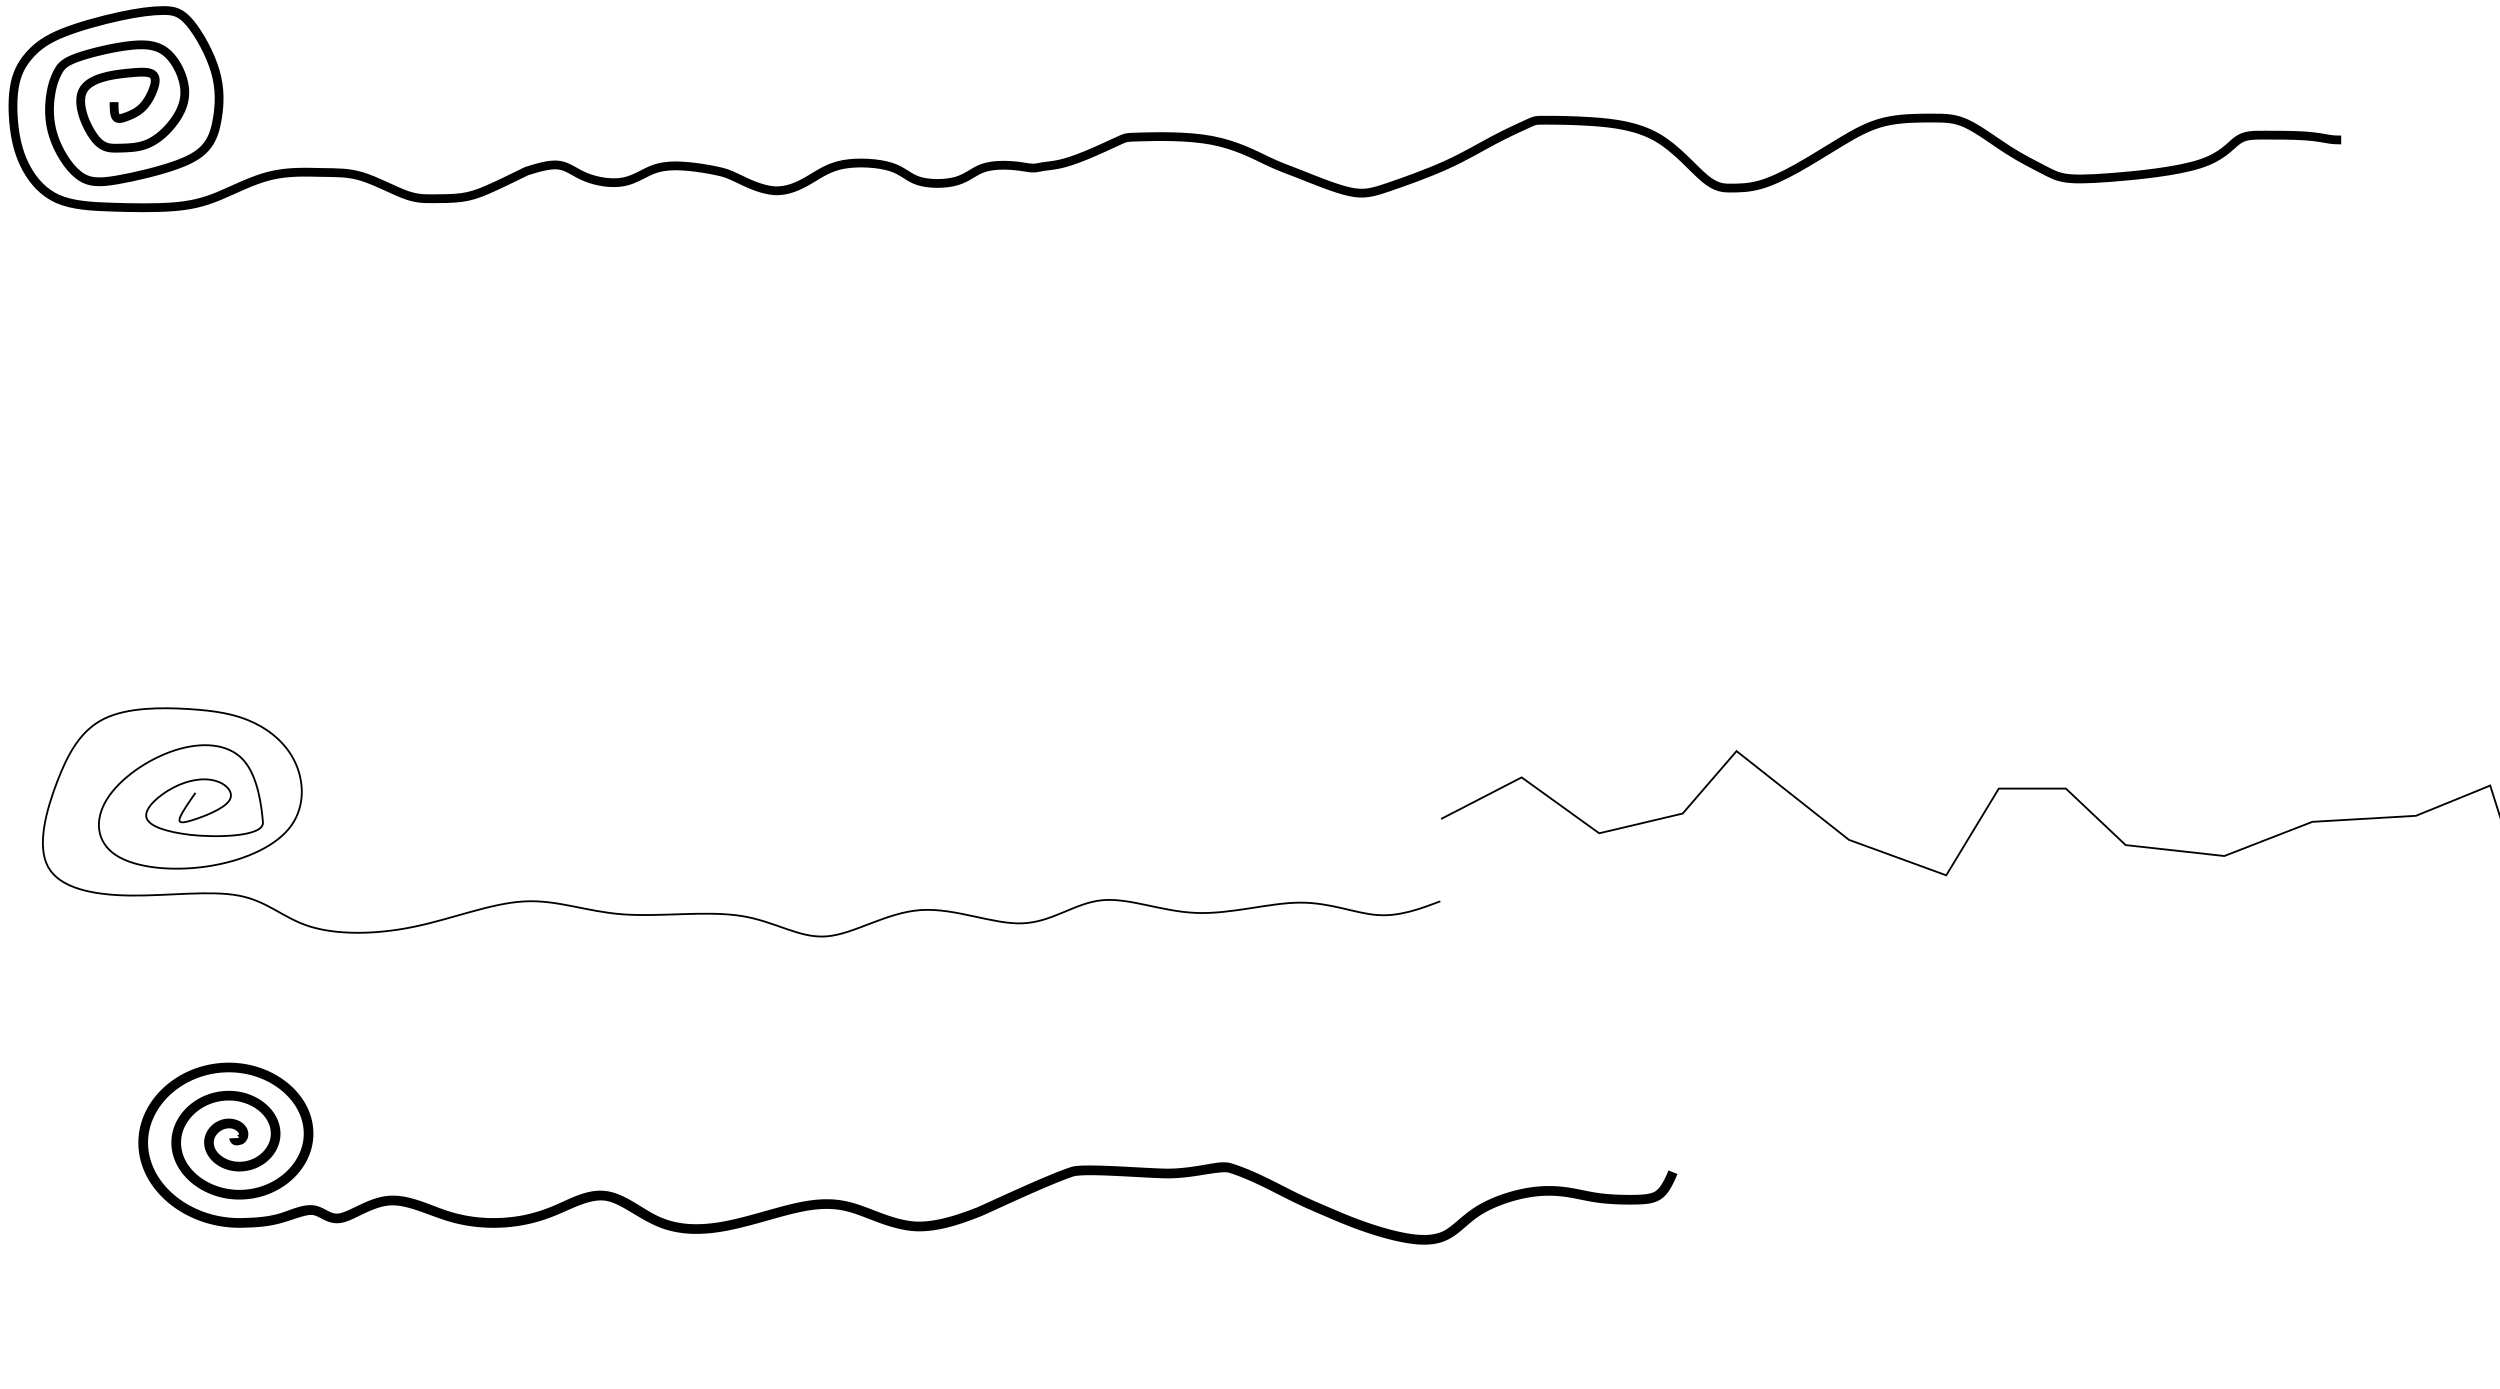 <?xml version="1.0" encoding="UTF-8" standalone="no"?>
<svg
   xmlns:dc="http://purl.org/dc/elements/1.1/"
   xmlns:cc="http://creativecommons.org/ns#"
   xmlns:rdf="http://www.w3.org/1999/02/22-rdf-syntax-ns#"
   xmlns:svg="http://www.w3.org/2000/svg"
   xmlns="http://www.w3.org/2000/svg"
   xmlns:sodipodi="http://sodipodi.sourceforge.net/DTD/sodipodi-0.dtd"
   xmlns:inkscape="http://www.inkscape.org/namespaces/inkscape"
   width="360mm"
   height="200mm"
   viewBox="0 0 360 200"
   version="1.1"
   id="svg8"
   sodipodi:docname="spiral.svg"
   inkscape:version="1.0.2 (e86c870879, 2021-01-15)">
  <defs
     id="defs2">
    <inkscape:path-effect
       effect="bspline"
       id="path-effect923"
       is_visible="true"
       lpeversion="1"
       weight="33.333"
       steps="2"
       helper_size="0"
       apply_no_weight="true"
       apply_with_weight="true"
       only_selected="false" />
    <inkscape:path-effect
       effect="bspline"
       id="path-effect60" />
    <inkscape:path-effect
       effect="bspline"
       id="path-effect1043"
       is_visible="true"
       lpeversion="1"
       weight="33.333"
       steps="2"
       helper_size="0"
       apply_no_weight="true"
       apply_with_weight="true"
       only_selected="false" />
    <inkscape:path-effect
       effect="bspline"
       id="path-effect90"
       is_visible="true"
       lpeversion="1"
       weight="33.333"
       steps="2"
       helper_size="0"
       apply_no_weight="true"
       apply_with_weight="true"
       only_selected="false" />
    <inkscape:path-effect
       effect="bspline"
       id="path-effect865"
       is_visible="true"
       lpeversion="1"
       weight="33.333"
       steps="2"
       helper_size="0"
       apply_no_weight="true"
       apply_with_weight="true"
       only_selected="false" />
  </defs>
  <sodipodi:namedview
     id="base"
     pagecolor="#ffffff"
     bordercolor="#666666"
     borderopacity="1.0"
     inkscape:pageopacity="0.0"
     inkscape:pageshadow="2"
     inkscape:zoom="0.76206965"
     inkscape:cx="542.41744"
     inkscape:cy="75.856766"
     inkscape:document-units="mm"
     inkscape:current-layer="g1240"
     inkscape:document-rotation="0"
     showgrid="false"
     inkscape:snap-object-midpoints="true"
     inkscape:snap-bbox="true"
     inkscape:bbox-nodes="true"
     inkscape:snap-bbox-edge-midpoints="true"
     inkscape:window-width="2560"
     inkscape:window-height="1600"
     inkscape:window-x="152"
     inkscape:window-y="69"
     inkscape:window-maximized="0" />
  <g
     inkscape:label="Layer 1"
     inkscape:groupmode="layer"
     id="layer1">
    <g
       id="g1240">
      <path
         id="path851"
         style="color:#000000;font-style:normal;font-variant:normal;font-weight:normal;font-stretch:normal;font-size:medium;line-height:normal;font-family:sans-serif;font-variant-ligatures:normal;font-variant-position:normal;font-variant-caps:normal;font-variant-numeric:normal;font-variant-alternates:normal;font-variant-east-asian:normal;font-feature-settings:normal;font-variation-settings:normal;text-indent:0;text-align:start;text-decoration:none;text-decoration-line:none;text-decoration-style:solid;text-decoration-color:#000000;letter-spacing:normal;word-spacing:normal;text-transform:none;writing-mode:lr-tb;direction:ltr;text-orientation:mixed;dominant-baseline:auto;baseline-shift:baseline;text-anchor:start;white-space:normal;shape-padding:0;shape-margin:0;inline-size:0;clip-rule:nonzero;display:inline;overflow:visible;visibility:visible;opacity:1;isolation:auto;mix-blend-mode:normal;color-interpolation:sRGB;color-interpolation-filters:linearRGB;solid-color:#000000;solid-opacity:1;vector-effect:none;fill:#000000;fill-opacity:1;fill-rule:evenodd;stroke:none;stroke-linecap:butt;stroke-linejoin:round;stroke-miterlimit:4;stroke-dasharray:none;stroke-dashoffset:0;stroke-opacity:1;paint-order:markers stroke fill;color-rendering:auto;image-rendering:auto;shape-rendering:auto;text-rendering:auto;enable-background:accumulate;stop-color:#000000;stop-opacity:1"
         d="m 33.283,153.031 c -7.214,-0.159 -13.209,5.043 -13.355,11.273 -0.162,6.895 6.573,12.395 14.318,12.496 a 0.697,0.697 0 0 0 0.002,0 c 0.246,0.003 0.523,0.007 1.531,-0.031 1.008,-0.038 2.796,-0.113 4.66,-0.629 1.864,-0.516 3.646,-1.311 4.6,-1.176 0.476,0.067 0.968,0.371 1.623,0.695 0.655,0.324 1.516,0.628 2.559,0.42 1.043,-0.208 2.102,-0.81 3.268,-1.357 1.166,-0.547 2.407,-1.045 3.619,-1.135 2.425,-0.179 5.29,1.296 8.225,2.209 2.935,0.913 5.792,1.131 8.404,0.949 2.612,-0.182 5.008,-0.768 7.475,-1.801 2.467,-1.032 4.869,-2.358 6.994,-2.033 2.125,0.325 4.551,2.463 7.418,3.686 2.866,1.223 6.023,1.327 9.471,0.734 3.448,-0.593 7.185,-1.868 10.223,-2.592 3.038,-0.723 5.345,-0.908 7.846,-0.248 2.5,0.66 5.367,2.285 8.814,2.732 3.527,0.457 7.347,-0.929 10.174,-2.035 0.682,-0.267 3.028,-1.376 5.789,-2.615 2.761,-1.239 5.865,-2.58 7.676,-3.178 0.206,-0.068 0.987,-0.155 1.961,-0.166 0.974,-0.011 2.185,0.022 3.475,0.078 2.58,0.111 5.47,0.305 7.502,0.367 2.219,0.068 4.265,-0.258 5.926,-0.531 1.66,-0.273 2.988,-0.422 3.426,-0.289 2.887,0.879 6.027,2.576 8.375,3.756 2.348,1.18 3.867,1.814 5.408,2.473 1.541,0.659 3.154,1.363 5.172,2.082 2.018,0.719 4.435,1.452 6.631,1.824 2.196,0.372 4.224,0.397 5.967,-0.461 1.743,-0.858 2.941,-2.388 4.715,-3.527 1.774,-1.139 4.26,-2.024 6.402,-2.457 2.142,-0.433 3.949,-0.431 5.58,-0.227 1.631,0.204 3.126,0.627 4.914,0.871 1.788,0.244 3.78,0.293 5.312,0.268 1.532,-0.025 2.697,-0.103 3.66,-0.688 0.963,-0.585 1.476,-1.531 1.812,-2.178 0.336,-0.647 0.524,-1.102 0.699,-1.527 l -1.287,-0.531 c -0.175,0.425 -0.335,0.817 -0.646,1.416 -0.311,0.599 -0.747,1.295 -1.301,1.631 -0.554,0.336 -1.479,0.46 -2.961,0.484 -1.482,0.025 -3.427,-0.027 -5.102,-0.256 -1.674,-0.228 -3.17,-0.653 -4.928,-0.873 -1.758,-0.22 -3.738,-0.219 -6.031,0.244 -2.293,0.463 -4.889,1.372 -6.879,2.65 -1.99,1.278 -3.233,2.788 -4.576,3.449 -1.343,0.661 -3.055,0.687 -5.119,0.338 -2.064,-0.35 -4.429,-1.061 -6.396,-1.762 -1.968,-0.701 -3.543,-1.391 -5.092,-2.053 -1.548,-0.662 -3.019,-1.274 -5.33,-2.436 -2.311,-1.162 -5.501,-2.902 -8.594,-3.844 -1.103,-0.336 -2.406,-0.026 -4.059,0.246 -1.653,0.272 -3.601,0.577 -5.656,0.514 -1.984,-0.061 -4.88,-0.253 -7.484,-0.365 -1.302,-0.056 -2.531,-0.092 -3.551,-0.08 -1.02,0.012 -1.785,0.04 -2.381,0.236 -1.946,0.642 -5.037,1.986 -7.811,3.23 -2.773,1.244 -5.298,2.418 -5.727,2.586 -2.788,1.091 -6.458,2.346 -9.486,1.953 -3.107,-0.403 -5.867,-1.968 -8.639,-2.699 -2.772,-0.732 -5.38,-0.508 -8.523,0.24 -3.143,0.748 -6.855,2.01 -10.137,2.574 -3.282,0.564 -6.135,0.447 -8.689,-0.643 -2.554,-1.089 -4.959,-3.354 -7.752,-3.781 -2.793,-0.428 -5.397,1.144 -7.742,2.125 -2.345,0.981 -4.568,1.524 -7.033,1.695 -2.466,0.171 -5.147,-0.034 -7.896,-0.889 -2.75,-0.855 -5.714,-2.491 -8.738,-2.268 -1.512,0.112 -2.899,0.693 -4.109,1.262 -1.21,0.568 -2.276,1.118 -2.947,1.252 -0.671,0.134 -1.114,-0.028 -1.67,-0.303 -0.556,-0.275 -1.182,-0.702 -2.045,-0.824 -1.724,-0.244 -3.491,0.747 -5.166,1.211 -1.676,0.464 -3.344,0.543 -4.34,0.58 a 0.697,0.697 0 0 0 -0.002,0 c -0.995,0.038 -1.213,0.034 -1.463,0.031 -7.098,-0.093 -13.083,-5.112 -12.943,-11.07 0.126,-5.346 5.404,-10.058 11.932,-9.914 5.802,0.128 10.667,4.257 10.48,9.104 -0.163,4.241 -4.403,7.999 -9.631,7.812 -2.254,-0.08 -4.346,-0.942 -5.818,-2.246 -1.472,-1.304 -2.319,-3.016 -2.203,-4.883 0.195,-3.136 3.401,-5.947 7.326,-5.719 1.607,0.093 3.1,0.74 4.125,1.686 1.025,0.946 1.58,2.149 1.443,3.457 -0.212,2.034 -2.393,3.91 -5.008,3.641 -0.96,-0.099 -1.86,-0.534 -2.441,-1.117 -0.582,-0.584 -0.848,-1.261 -0.697,-2.006 0.19,-0.937 1.368,-1.911 2.639,-1.609 0.302,0.071 0.653,0.299 0.809,0.506 0.155,0.207 0.177,0.242 0.057,0.418 0.102,-0.148 -0.127,0.057 -0.211,0.072 -0.042,0.007 -0.029,-0.021 0.08,0.035 0.109,0.056 0.21,0.265 0.211,0.295 l -1.391,0.06 c 0.015,0.336 0.243,0.73 0.545,0.885 0.302,0.154 0.571,0.136 0.797,0.096 0.452,-0.08 0.806,-0.199 1.119,-0.656 0.453,-0.662 0.301,-1.515 -0.094,-2.041 -0.395,-0.526 -0.97,-0.876 -1.602,-1.025 -2.068,-0.49 -3.965,0.914 -4.324,2.687 -0.252,1.244 0.241,2.429 1.076,3.268 0.835,0.838 2.011,1.386 3.285,1.518 3.341,0.345 6.233,-1.988 6.535,-4.881 0.187,-1.792 -0.602,-3.442 -1.885,-4.625 -1.283,-1.183 -3.062,-1.941 -4.986,-2.053 -4.629,-0.269 -8.55,3.015 -8.799,7.023 -0.145,2.343 0.938,4.477 2.67,6.012 1.732,1.534 4.117,2.504 6.691,2.596 5.921,0.211 10.875,-4.032 11.072,-9.152 0.223,-5.789 -5.392,-10.406 -11.84,-10.549 z" />
      <path
         style="fill:none;stroke:#000000;stroke-width:0.265px;stroke-linecap:butt;stroke-linejoin:miter;stroke-opacity:1"
         d="m 207.407,129.792 c -2.934,1.104 -5.868,2.208 -9.086,1.972 -3.218,-0.237 -6.72,-1.814 -11.169,-1.783 -4.449,0.032 -9.844,1.672 -14.86,1.483 -5.016,-0.189 -9.654,-2.208 -13.582,-1.83 -3.928,0.379 -7.146,3.155 -11.453,3.328 -4.306,0.174 -9.701,-2.256 -14.686,-1.909 -4.985,0.347 -9.56,3.47 -13.535,3.786 -3.975,0.316 -7.351,-2.177 -12.352,-2.95 -5.001,-0.773 -11.626,0.173 -16.974,-0.221 -5.348,-0.394 -9.418,-2.129 -14.245,-1.861 -4.827,0.268 -10.411,2.54 -15.963,3.675 -5.552,1.136 -11.071,1.136 -14.919,-0.079 -3.848,-1.215 -6.025,-3.644 -10.189,-4.432 -4.164,-0.788 -10.316,0.065 -15.727,-0.013 -5.411,-0.078 -10.08,-1.088 -11.736,-4.116 -1.657,-3.029 -0.3,-8.077 1.293,-12.243 1.593,-4.166 3.423,-7.45 6.768,-9.093 3.344,-1.642 8.203,-1.642 12.1,-1.406 3.896,0.237 6.831,0.71 9.465,1.972 2.634,1.262 4.969,3.313 6.136,6.137 1.167,2.824 1.167,6.42 -1.136,9.181 -2.303,2.76 -6.909,4.685 -11.847,5.395 -4.938,0.71 -10.206,0.205 -13.014,-1.64 -2.808,-1.846 -3.155,-5.032 -1.309,-8.029 1.846,-2.997 5.884,-5.805 9.796,-7.067 3.912,-1.262 7.698,-0.978 9.843,1.373 2.145,2.351 2.65,6.768 2.839,8.976 0.189,2.208 -7.256,2.208 -10.506,1.814 -3.25,-0.394 -5.963,-1.183 -6.278,-2.508 -0.316,-1.325 1.767,-3.187 3.896,-4.291 2.13,-1.104 4.307,-1.451 5.979,-0.994 1.672,0.458 2.839,1.72 2.051,2.887 -0.789,1.167 -3.534,2.24 -5.174,2.76 -1.641,0.521 -2.177,0.489 -1.94,-0.252 0.236,-0.741 1.246,-2.193 2.256,-3.644"
         id="path1041"
         inkscape:original-d="m 207.4074,129.79166 c -2.93389,1.10451 -5.86804,2.20876 -8.80245,3.31274 -3.50182,-1.57726 -7.00378,-3.15473 -10.50606,-4.73249 -5.39485,1.64089 -10.78975,3.28145 -16.18502,4.92178 -4.63765,-2.01896 -9.27537,-4.03811 -13.91345,-6.05757 -3.21788,2.7767 -6.43589,5.55303 -9.65422,8.32914 -5.39486,-2.42912 -10.78975,-4.8584 -16.18503,-7.288 -4.57454,3.12375 -9.14917,6.24712 -13.72415,9.37028 -3.37563,-2.49222 -6.75139,-4.9846 -10.1275,-7.47729 -6.6253,0.94677 -13.250625,1.89325 -19.876335,2.83947 -4.06974,-1.735 -8.13958,-3.47019 -12.20976,-5.20569 -5.58416,2.27189 -11.16835,4.54343 -16.752933,6.81474 -5.51884,2.7e-4 -11.037728,2.7e-4 -16.556998,0 -2.17671,-2.42912 -4.3536,-4.8584 -6.5308,-7.288 -6.151754,0.85358 -12.303528,1.70685 -18.455686,2.55988 -4.669195,-1.00934 -9.3384691,-2.01892 -14.0081001,-3.02877 1.356929,-5.0478 2.713538,-10.09565 4.069911,-15.14388 1.830189,-3.28409 3.6600391,-6.56831 5.4896621,-9.85287 4.859031,2.7e-4 9.717603,2.7e-4 14.576007,0 2.934446,0.47353 5.868514,0.94677 8.802376,1.41976 2.33498,2.05103 4.66962,4.10172 7.00403,6.15219 2.7e-4,3.59701 2.7e-4,7.19361 0,10.79003 -4.60609,1.92484 -9.212251,3.84933 -13.818774,5.7736 -5.268653,-0.50453 -10.537362,-1.00931 -15.806438,-1.51437 -0.346787,-3.18633 -0.693828,-6.3728 -1.041138,-9.5596 4.038716,-2.80772 8.077006,-5.61559 12.115111,-8.42379 3.786312,0.28422 7.572206,0.56816 11.357909,0.85185 0.50507,4.41732 1.00985,8.83419 1.51437,13.25089 -0.12593,2.7e-4 -7.571672,2.7e-4 -11.357909,0 -2.713062,-0.78849 -5.426282,-1.57721 -8.139819,-2.36621 2.082585,-1.86121 4.164822,-3.72261 6.246833,-5.58431 2.177243,-0.34679 4.354134,-0.69383 6.530803,-1.04114 1.167633,1.26228 2.334954,2.52424 3.502033,3.78597 -2.744623,1.07297 -5.4894,2.14564 -8.234494,3.21806 -0.536097,-0.0313 -1.072433,-0.0628 -1.609048,-0.0947 1.009885,-1.45104 2.019464,-2.9023 3.028802,-4.35385"
         inkscape:path-effect="#path-effect1043" />
      <path
         style="fill:none;stroke:#000000;stroke-width:0.265px;stroke-linecap:butt;stroke-linejoin:miter;stroke-opacity:1"
         d="m 207.515,117.932 c 3.867,-1.995 7.733,-3.99 11.599,-5.985 3.723,2.682 7.446,5.364 11.169,8.045 4.007,-0.946 8.014,-1.893 12.021,-2.839 2.587,-2.997 5.174,-5.994 7.761,-8.992 5.395,4.26 10.79,8.519 16.185,12.778 4.67,1.704 9.339,3.408 14.008,5.111 2.524,-4.164 5.048,-8.329 7.572,-12.494 3.218,2.6e-4 6.436,2.6e-4 9.654,0 2.871,2.714 5.742,5.427 8.613,8.14 4.732,0.524 9.463,1.048 14.194,1.572 4.228,-1.64 8.456,-3.281 12.683,-4.922 4.974,-0.289 9.948,-0.578 14.921,-0.868 3.565,-1.451 7.131,-2.902 10.695,-4.354 1.641,5.175 3.281,10.349 4.922,15.523 1.83,-1.577 3.66,-3.155 5.49,-4.732"
         id="path1045" />
      <path
         style="fill:none;stroke:#000000;stroke-width:1.265;stroke-linecap:butt;stroke-linejoin:miter;stroke-miterlimit:4;stroke-dasharray:none;stroke-opacity:1"
         d="m 337.133,20.154 c -0.502,0 -1.007,0 -1.753,-0.115 -0.746,-0.115 -1.735,-0.347 -3.449,-0.463 -1.714,-0.116 -4.154,-0.116 -5.9,-0.116 -1.746,0 -2.797,0 -3.861,0.779 -1.064,0.779 -2.136,2.335 -5.479,3.397 -3.343,1.062 -8.959,1.63 -12.65,1.914 -3.691,0.284 -5.458,0.284 -6.709,0.075 -1.251,-0.209 -1.987,-0.63 -3.228,-1.272 -1.241,-0.642 -2.987,-1.504 -4.953,-2.766 -1.967,-1.262 -4.154,-2.923 -5.911,-3.755 -1.756,-0.832 -3.082,-0.832 -5.048,-0.832 -1.967,0 -4.575,0 -6.858,0.557 -2.283,0.557 -4.239,1.672 -6.311,2.923 -2.072,1.251 -4.259,2.64 -6.257,3.754 -1.998,1.115 -3.807,1.956 -5.352,2.387 -1.545,0.431 -2.828,0.452 -4.006,0.463 -1.178,0.011 -2.251,0.011 -3.944,-1.408 -1.693,-1.418 -4.007,-4.258 -6.846,-5.889 -2.839,-1.631 -6.204,-2.052 -9.212,-2.263 -3.008,-0.211 -5.658,-0.211 -6.984,-0.211 -1.326,0 -1.326,0 -2.328,0.453 -1.001,0.453 -2.994,1.355 -5.034,2.438 -2.04,1.083 -4.122,2.345 -6.836,3.571 -2.713,1.226 -6.058,2.417 -8.323,3.184 -2.265,0.768 -3.45,1.112 -5.552,0.654 -2.102,-0.458 -5.11,-1.714 -7.105,-2.499 -1.994,-0.785 -2.959,-1.093 -4.779,-1.961 -1.82,-0.868 -4.478,-2.29 -8.009,-2.948 -3.531,-0.658 -7.903,-0.546 -10.099,-0.489 -2.197,0.056 -2.197,0.056 -3.237,0.54 -1.041,0.483 -3.123,1.451 -4.763,2.124 -1.64,0.673 -2.839,1.052 -3.817,1.262 -0.978,0.211 -1.735,0.253 -2.324,0.347 -0.589,0.094 -1.01,0.242 -1.619,0.211 -0.609,-0.031 -1.408,-0.241 -2.692,-0.347 -1.283,-0.106 -3.05,-0.106 -4.372,0.359 -1.322,0.465 -2.197,1.395 -3.803,1.86 -1.606,0.465 -3.937,0.465 -5.452,-0.019 -1.516,-0.484 -2.207,-1.448 -4.011,-2.018 -1.803,-0.57 -4.695,-0.737 -6.79,-0.358 -2.095,0.379 -3.376,1.303 -4.87,2.187 -1.494,0.884 -3.196,1.724 -5.121,1.598 -1.926,-0.126 -4.064,-1.216 -5.372,-1.839 -1.307,-0.622 -1.766,-0.768 -2.803,-0.99 -1.037,-0.222 -2.623,-0.514 -4.266,-0.662 -1.643,-0.148 -3.321,-0.148 -4.798,0.364 -1.477,0.512 -2.731,1.523 -4.465,1.851 -1.734,0.328 -3.852,-0.036 -5.429,-0.68 -1.578,-0.644 -2.503,-1.526 -3.821,-1.717 -1.318,-0.191 -2.996,0.326 -4.679,0.844 -2.02,0.991 -4.038,1.98 -5.567,2.645 -1.529,0.665 -2.563,1.002 -3.875,1.171 -1.313,0.169 -2.899,0.169 -4.199,0.169 -1.3,0 -2.307,0 -4.002,-0.645 -1.696,-0.645 -4.055,-1.923 -6.064,-2.54 -2.009,-0.617 -3.627,-0.558 -5.768,-0.598 -2.141,-0.039 -4.782,-0.176 -7.42,0.46 -2.639,0.635 -5.263,2.041 -7.496,2.957 -2.233,0.916 -4.068,1.34 -6.583,1.531 -2.515,0.191 -5.696,0.148 -8.669,0.05 C 13.232,29.74 10.481,29.586 8.376,28.671 6.27,27.756 4.822,26.087 3.834,24.293 2.847,22.498 2.33,20.598 2.061,18.427 1.792,16.255 1.773,13.83 2.181,11.965 2.59,10.1 3.423,8.808 4.468,7.696 5.513,6.584 6.763,5.658 9.049,4.739 11.334,3.819 14.636,2.913 17.301,2.34 c 2.665,-0.574 4.664,-0.81 6.186,-0.822 1.522,-0.012 2.525,0.2 3.845,1.763 1.32,1.563 2.944,4.466 3.683,7.036 0.739,2.569 0.588,4.779 0.322,6.513 -0.266,1.735 -0.643,2.977 -1.425,4.04 -0.782,1.063 -1.97,1.947 -4.391,2.831 -2.422,0.884 -6.074,1.766 -8.659,2.208 -2.585,0.442 -4.097,0.442 -5.579,-0.723 C 9.801,24.021 8.357,21.697 7.67,19.497 6.984,17.297 7.058,15.224 7.296,13.666 7.535,12.108 7.939,11.071 8.384,10.272 8.829,9.474 9.313,8.922 11.239,8.245 c 1.926,-0.677 5.284,-1.474 7.738,-1.717 2.455,-0.242 3.987,0.073 5.238,1.255 1.252,1.183 2.218,3.23 2.376,5.007 0.158,1.777 -0.493,3.283 -1.492,4.657 -0.999,1.374 -2.345,2.614 -3.764,3.235 -1.42,0.621 -2.911,0.621 -4.188,0.652 -1.278,0.031 -2.331,0.094 -3.553,-1.513 -1.223,-1.607 -2.595,-4.859 -1.677,-6.72 0.918,-1.861 4.125,-2.318 6.263,-2.548 2.138,-0.229 3.183,-0.229 3.721,0.108 0.538,0.338 0.559,1.007 0.275,1.917 -0.284,0.91 -0.87,2.051 -1.595,2.808 -0.725,0.756 -1.589,1.128 -2.305,1.403 -0.716,0.275 -1.274,0.449 -1.561,0.081 -0.287,-0.368 -0.287,-1.259 -0.287,-2.166"
         id="path921"
         sodipodi:nodetypes="ccccccccccccccccccccccccccccccccccccccccccccccccccccccccccccccccccccccccccccccccccccccccccccccc"
         inkscape:original-d="m 337.1326,20.153792 c -0.50215,0.003 -1.00695,0.003 -1.51439,0 -0.98589,-0.22872 -1.97446,-0.46009 -2.96564,-0.6941 -2.43721,0.003 -4.87706,0.003 -7.31956,0 -1.04902,0.003 -2.10069,0.003 -3.15497,0 -1.07006,1.5591 -2.14273,3.11556 -3.21808,4.66937 -5.61321,0.57054 -11.22907,1.13844 -16.84758,1.70369 -1.76414,0.003 -3.53092,0.003 -5.30037,0 -0.73351,-0.41802 -1.46968,-0.83868 -2.20848,-1.26199 -1.7431,-0.85972 -3.48885,-1.72208 -5.23724,-2.58709 -2.18482,-1.65897 -4.37227,-3.32059 -6.56238,-4.98485 -1.32244,0.003 -2.64753,0.003 -3.97526,0 -2.60546,0.003 -5.21359,0.003 -7.82434,0 -1.95344,1.1174 -3.90953,2.23216 -5.86824,3.34427 -2.18483,1.39083 -4.37227,2.77902 -6.56239,4.16457 -1.8062,0.84397 -3.61505,1.68529 -5.42655,2.52398 -1.28037,0.0237 -2.56339,0.0447 -3.84908,0.0631 -1.07002,0.003 -2.14272,0.003 -3.21806,0 -2.311,-2.83684 -4.62465,-5.67631 -6.94094,-8.51844 -3.36266,-0.41801 -6.72797,-0.83868 -10.09592,-1.26199 -2.64754,0.003 -5.29773,0.003 -7.95056,0 2.6e-4,2.65e-4 2.6e-4,2.65e-4 0,0 -2.00281,0.906918 -3.99572,1.808972 -5.99446,2.71328 -2.07964,1.26463 -4.16193,2.52662 -6.24686,3.78597 -3.34338,1.190405 -6.68765,2.380768 -10.0328,3.571086 -1.18554,0.344899 -2.37013,0.689183 -3.55675,1.033712 -3.01685,-1.259905 -6.02538,-2.516493 -9.04548,-3.778062 -0.96882,-0.308654 -1.93344,-0.61615 -2.90275,-0.925322 -2.67022,-1.427643 -5.32862,-2.849088 -7.99935,-4.277252 -4.39185,0.112923 -8.76334,0.225053 -13.15651,0.337468 2.6e-4,2.65e-4 2.6e-4,2.65e-4 0,0 -2.07964,0.97018 -4.16192,1.9377 -6.24685,2.90258 -1.19625,0.38124 -2.39514,0.75984 -3.59668,1.13579 -0.75454,0.0447 -1.51174,0.0868 -2.27158,0.1262 -0.41802,0.14988 -0.83868,0.29712 -1.26199,0.44171 -0.79661,-0.20769 -1.59587,-0.41802 -2.39778,-0.631 -1.76414,0.003 -3.53093,0.003 -5.30037,0 -0.87414,0.92948 -1.74919,1.859376 -2.62514,2.78968 -2.33611,2.64e-4 -4.66672,2.64e-4 -7.00405,0 -0.69453,-0.96825 -1.38598,-1.932084 -2.08228,-2.90258 -2.91043,-0.16847 -5.80238,-0.336117 -8.70774,-0.50479 -1.28387,0.926526 -2.56534,1.85087 -3.84907,2.77638 -1.70399,0.841876 -3.40613,1.682438 -5.11105,2.52398 -2.14634,-1.094079 -4.28502,-2.184383 -6.43615,-3.28116 -0.46365,-0.147349 -0.92235,-0.293302 -1.3882,-0.44171 -1.6081,-0.296013 -3.19405,-0.58816 -4.795568,-0.88339 -1.685258,2.64e-4 -3.362659,2.64e-4 -5.047959,0 -1.268911,1.024199 -2.522538,2.035588 -3.802146,3.067461 -2.189048,-0.376038 -4.306761,-0.740034 -6.506529,-1.118353 -0.955217,-0.9103 -1.880615,-1.792196 -2.826486,-2.693614 -1.689598,0.520589 -5.051126,1.555289 -5.051126,1.555289 0,0 -4.037593,1.98026 -6.060284,2.971708 -1.036145,0.338346 -2.069317,0.675372 -3.105646,1.013076 -1.58952,2.65e-4 -3.175148,2.65e-4 -4.765445,0 -1.010311,2.64e-4 -2.016535,2.64e-4 -3.02877,0 -2.37933,-1.289388 -4.73832,-2.567872 -7.121994,-3.859856 -1.633989,0.05895 -3.25236,0.117061 -4.883401,0.175355 -2.651372,-0.136651 -5.291805,-0.272988 -7.940397,-0.409997 -2.628287,1.407973 -5.252679,2.813454 -7.881103,4.220688 -1.838019,0.425024 -3.672805,0.848975 -5.512489,1.273733 -3.189861,-0.04259 -6.370977,-0.08532 -9.560374,-0.128418 C 13.232172,29.739901 10.48108,29.585914 7.7238715,29.431334 6.2704635,27.756448 4.822159,26.087483 3.3658815,24.40937 2.8467329,22.498409 2.3303084,20.598181 1.8112268,18.688884 1.7924447,16.255472 1.7734597,13.829687 1.7541526,11.396282 2.5899703,10.100581 3.423425,8.8078703 4.2584701,7.5120171 c 1.2545052,-0.927911 2.5051337,-1.853414 3.7603024,-2.782737 3.3157825,-0.909626 6.6171065,-1.815621 9.9307195,-2.725326 2.016694,-0.237808 4.015688,-0.473823 6.042651,-0.713435 1.017227,0.215257 2.020417,0.427338 3.031308,0.640839 1.629438,2.912951 3.253215,5.81599 4.884042,8.7318409 -0.152223,2.22245 -0.303834,4.431845 -0.4566,6.653978 -0.378238,1.247178 -0.755363,2.489551 -1.133257,3.733325 -1.186721,0.883375 -2.374093,1.766772 -3.562113,2.65019 -3.655512,0.883944 -7.307513,1.76671 -10.963782,2.65018 -1.514707,2.64e-4 -3.026156,2.65e-4 -4.543164,0 -1.4479039,-2.330135 -2.8919885,-4.653963 -4.3377578,-6.980341 0.073615,-2.073262 0.1469613,-4.146651 0.2201153,-6.222366 0.404804,-1.040118 0.808099,-2.0773 1.212842,-3.119152 C 8.8294161,9.4744433 9.3128001,8.9218843 9.7972861,8.3674983 13.164578,7.5680951 16.522129,6.7706791 19.893208,5.9697221 c 1.538441,0.316328 3.070368,0.631109 4.606266,0.946494 0.967366,2.0494962 1.933696,4.0970939 2.899905,6.1447309 -0.650764,1.506375 -1.301825,3.012561 -1.953411,4.519085 -1.34624,1.241577 -2.691881,2.482093 -4.038367,3.72288 -1.493201,2.64e-4 -2.984066,2.64e-4 -4.480068,0 -1.059738,0.06294 -2.112405,0.125172 -3.174948,0.187713 C 12.36986,18.2143 10.997186,14.96215 9.6190891,11.697516 c 3.2146399,-0.457712 6.4217389,-0.914651 9.6431249,-1.373929 1.054304,2.64e-4 2.099753,2.64e-4 3.154976,0 0.02137,0.67578 0.04228,1.344844 0.0631,2.019195 -0.588112,1.14566 -1.174348,2.286888 -1.761076,3.428293 -0.863172,0.371534 -1.727435,0.743159 -2.592793,1.114877 -0.566272,0.177362 -1.124597,0.351893 -1.697976,0.530782 2.65e-4,-0.915543 2.65e-4,-1.8062 0,-2.71328"
         inkscape:path-effect="#path-effect923" />
    </g>
  </g>
</svg>
